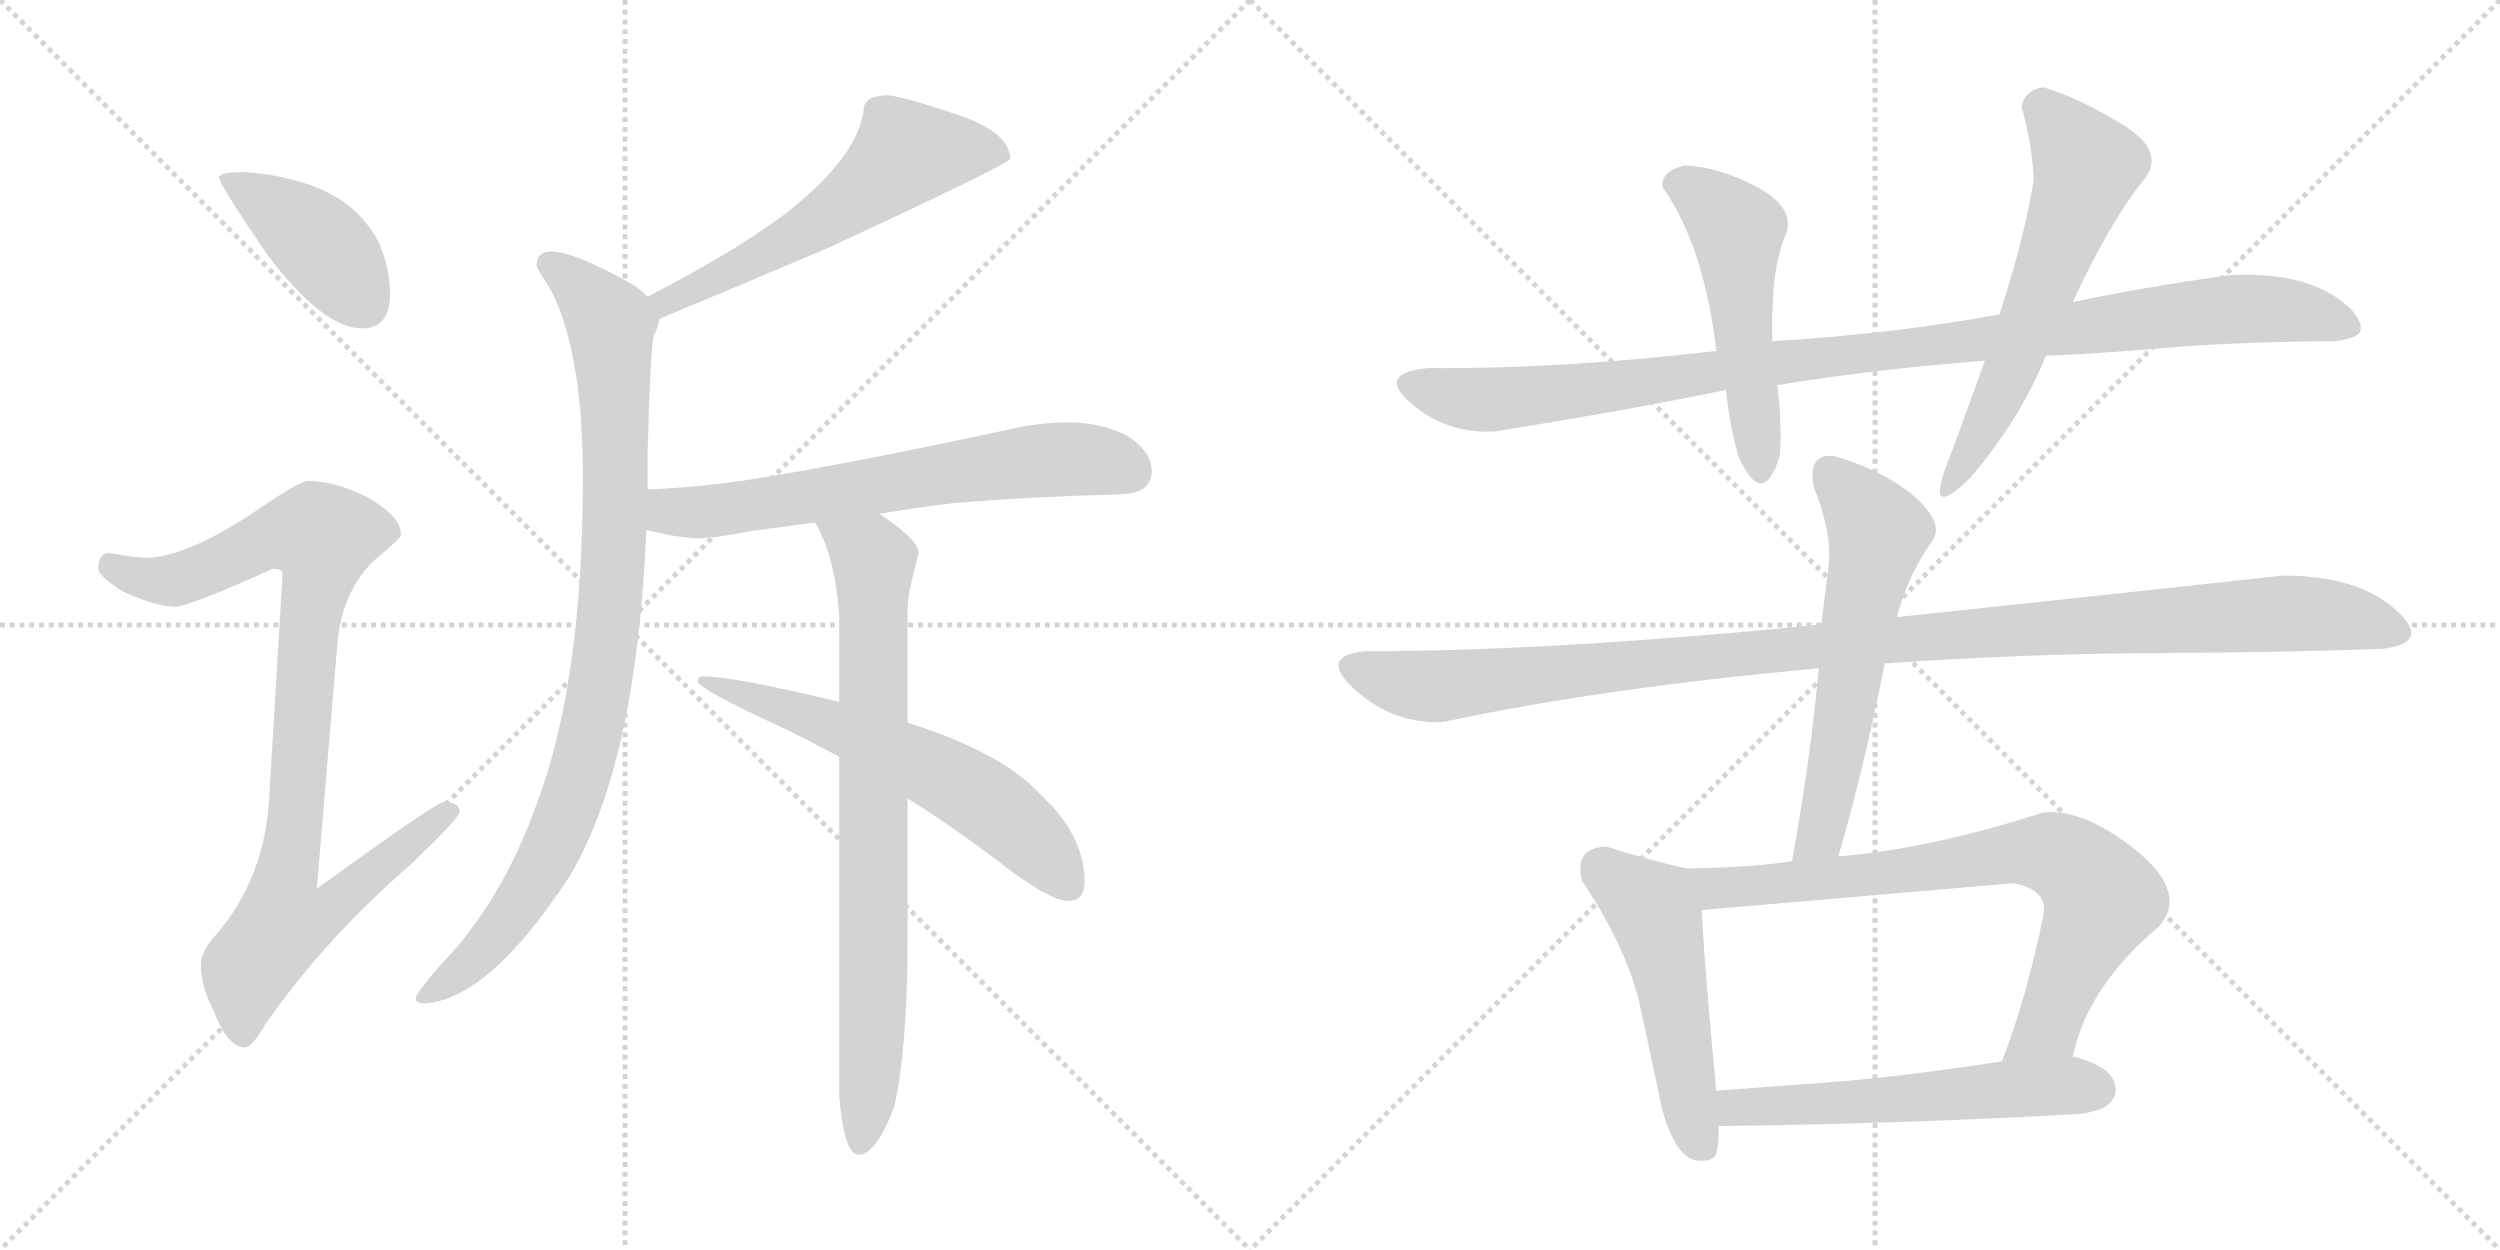 <svg version="1.1" viewBox="0 0 2048 1024" xmlns="http://www.w3.org/2000/svg">
  <g stroke="lightgray" stroke-dasharray="1,1" stroke-width="1" transform="scale(4, 4)">
    <line x1="0" y1="0" x2="256" y2="256"></line>
    <line x1="256" y1="0" x2="0" y2="256"></line>
    <line x1="128" y1="0" x2="128" y2="256"></line>
    <line x1="0" y1="128" x2="256" y2="128"></line>
    <line x1="256" y1="0" x2="512" y2="256"></line>
    <line x1="512" y1="0" x2="256" y2="256"></line>
    <line x1="384" y1="0" x2="384" y2="256"></line>
    <line x1="256" y1="128" x2="512" y2="128"></line>
  </g>
<g transform="scale(1, -1) translate(0, -850)">
   <style type="text/css">
    @keyframes keyframes0 {
      from {
       stroke: black;
       stroke-dashoffset: 412;
       stroke-width: 128;
       }
       57% {
       animation-timing-function: step-end;
       stroke: black;
       stroke-dashoffset: 0;
       stroke-width: 128;
       }
       to {
       stroke: black;
       stroke-width: 1024;
       }
       }
       #make-me-a-hanzi-animation-0 {
         animation: keyframes0 0.585s both;
         animation-delay: 0s;
         animation-timing-function: linear;
       }
    @keyframes keyframes1 {
      from {
       stroke: black;
       stroke-dashoffset: 926;
       stroke-width: 128;
       }
       75% {
       animation-timing-function: step-end;
       stroke: black;
       stroke-dashoffset: 0;
       stroke-width: 128;
       }
       to {
       stroke: black;
       stroke-width: 1024;
       }
       }
       #make-me-a-hanzi-animation-1 {
         animation: keyframes1 1.004s both;
         animation-delay: 0.585s;
         animation-timing-function: linear;
       }
    @keyframes keyframes2 {
      from {
       stroke: black;
       stroke-dashoffset: 575;
       stroke-width: 128;
       }
       65% {
       animation-timing-function: step-end;
       stroke: black;
       stroke-dashoffset: 0;
       stroke-width: 128;
       }
       to {
       stroke: black;
       stroke-width: 1024;
       }
       }
       #make-me-a-hanzi-animation-2 {
         animation: keyframes2 0.718s both;
         animation-delay: 1.589s;
         animation-timing-function: linear;
       }
    @keyframes keyframes3 {
      from {
       stroke: black;
       stroke-dashoffset: 928;
       stroke-width: 128;
       }
       75% {
       animation-timing-function: step-end;
       stroke: black;
       stroke-dashoffset: 0;
       stroke-width: 128;
       }
       to {
       stroke: black;
       stroke-width: 1024;
       }
       }
       #make-me-a-hanzi-animation-3 {
         animation: keyframes3 1.005s both;
         animation-delay: 2.307s;
         animation-timing-function: linear;
       }
    @keyframes keyframes4 {
      from {
       stroke: black;
       stroke-dashoffset: 656;
       stroke-width: 128;
       }
       68% {
       animation-timing-function: step-end;
       stroke: black;
       stroke-dashoffset: 0;
       stroke-width: 128;
       }
       to {
       stroke: black;
       stroke-width: 1024;
       }
       }
       #make-me-a-hanzi-animation-4 {
         animation: keyframes4 0.784s both;
         animation-delay: 3.312s;
         animation-timing-function: linear;
       }
    @keyframes keyframes5 {
      from {
       stroke: black;
       stroke-dashoffset: 781;
       stroke-width: 128;
       }
       72% {
       animation-timing-function: step-end;
       stroke: black;
       stroke-dashoffset: 0;
       stroke-width: 128;
       }
       to {
       stroke: black;
       stroke-width: 1024;
       }
       }
       #make-me-a-hanzi-animation-5 {
         animation: keyframes5 0.886s both;
         animation-delay: 4.096s;
         animation-timing-function: linear;
       }
    @keyframes keyframes6 {
      from {
       stroke: black;
       stroke-dashoffset: 606;
       stroke-width: 128;
       }
       66% {
       animation-timing-function: step-end;
       stroke: black;
       stroke-dashoffset: 0;
       stroke-width: 128;
       }
       to {
       stroke: black;
       stroke-width: 1024;
       }
       }
       #make-me-a-hanzi-animation-6 {
         animation: keyframes6 0.743s both;
         animation-delay: 4.981s;
         animation-timing-function: linear;
       }
    @keyframes keyframes7 {
      from {
       stroke: black;
       stroke-dashoffset: 1028;
       stroke-width: 128;
       }
       77% {
       animation-timing-function: step-end;
       stroke: black;
       stroke-dashoffset: 0;
       stroke-width: 128;
       }
       to {
       stroke: black;
       stroke-width: 1024;
       }
       }
       #make-me-a-hanzi-animation-7 {
         animation: keyframes7 1.087s both;
         animation-delay: 5.725s;
         animation-timing-function: linear;
       }
    @keyframes keyframes8 {
      from {
       stroke: black;
       stroke-dashoffset: 507;
       stroke-width: 128;
       }
       62% {
       animation-timing-function: step-end;
       stroke: black;
       stroke-dashoffset: 0;
       stroke-width: 128;
       }
       to {
       stroke: black;
       stroke-width: 1024;
       }
       }
       #make-me-a-hanzi-animation-8 {
         animation: keyframes8 0.663s both;
         animation-delay: 6.811s;
         animation-timing-function: linear;
       }
    @keyframes keyframes9 {
      from {
       stroke: black;
       stroke-dashoffset: 594;
       stroke-width: 128;
       }
       66% {
       animation-timing-function: step-end;
       stroke: black;
       stroke-dashoffset: 0;
       stroke-width: 128;
       }
       to {
       stroke: black;
       stroke-width: 1024;
       }
       }
       #make-me-a-hanzi-animation-9 {
         animation: keyframes9 0.733s both;
         animation-delay: 7.474s;
         animation-timing-function: linear;
       }
    @keyframes keyframes10 {
      from {
       stroke: black;
       stroke-dashoffset: 1108;
       stroke-width: 128;
       }
       78% {
       animation-timing-function: step-end;
       stroke: black;
       stroke-dashoffset: 0;
       stroke-width: 128;
       }
       to {
       stroke: black;
       stroke-width: 1024;
       }
       }
       #make-me-a-hanzi-animation-10 {
         animation: keyframes10 1.152s both;
         animation-delay: 8.207s;
         animation-timing-function: linear;
       }
    @keyframes keyframes11 {
      from {
       stroke: black;
       stroke-dashoffset: 590;
       stroke-width: 128;
       }
       66% {
       animation-timing-function: step-end;
       stroke: black;
       stroke-dashoffset: 0;
       stroke-width: 128;
       }
       to {
       stroke: black;
       stroke-width: 1024;
       }
       }
       #make-me-a-hanzi-animation-11 {
         animation: keyframes11 0.73s both;
         animation-delay: 9.359s;
         animation-timing-function: linear;
       }
    @keyframes keyframes12 {
      from {
       stroke: black;
       stroke-dashoffset: 506;
       stroke-width: 128;
       }
       62% {
       animation-timing-function: step-end;
       stroke: black;
       stroke-dashoffset: 0;
       stroke-width: 128;
       }
       to {
       stroke: black;
       stroke-width: 1024;
       }
       }
       #make-me-a-hanzi-animation-12 {
         animation: keyframes12 0.662s both;
         animation-delay: 10.089s;
         animation-timing-function: linear;
       }
    @keyframes keyframes13 {
      from {
       stroke: black;
       stroke-dashoffset: 759;
       stroke-width: 128;
       }
       71% {
       animation-timing-function: step-end;
       stroke: black;
       stroke-dashoffset: 0;
       stroke-width: 128;
       }
       to {
       stroke: black;
       stroke-width: 1024;
       }
       }
       #make-me-a-hanzi-animation-13 {
         animation: keyframes13 0.868s both;
         animation-delay: 10.751s;
         animation-timing-function: linear;
       }
    @keyframes keyframes14 {
      from {
       stroke: black;
       stroke-dashoffset: 563;
       stroke-width: 128;
       }
       65% {
       animation-timing-function: step-end;
       stroke: black;
       stroke-dashoffset: 0;
       stroke-width: 128;
       }
       to {
       stroke: black;
       stroke-width: 1024;
       }
       }
       #make-me-a-hanzi-animation-14 {
         animation: keyframes14 0.708s both;
         animation-delay: 11.618s;
         animation-timing-function: linear;
       }
</style>
<path d="M 200.5 709.0 Q 179.5 709.0 179.5 705.0 Q 179.5 699.0 218.5 642.0 Q 264.5 581.0 296.5 581.0 Q 319.5 581.0 319.5 609.0 Q 319.5 630.0 310.5 651.0 Q 294.5 682.0 260.5 696.0 Q 232.5 707.0 200.5 709.0 Z" fill="lightgray"></path> 
<path d="M 252.5 456.0 Q 245.5 456.0 213.5 434.0 Q 154.5 394.0 120.5 393.0 Q 113.5 393.0 88.5 397.0 Q 80.5 396.0 80.5 384.0 Q 80.5 378.0 101.5 365.0 Q 128.5 353.0 143.5 353.0 Q 154.5 353.0 223.5 384.0 Q 231.5 384.0 231.5 380.0 L 220.5 196.0 Q 216.5 130.0 177.5 85.0 Q 164.5 70.0 164.5 61.0 Q 164.5 42.0 174.5 23.0 Q 186.5 -8.0 200.5 -8.0 Q 206.5 -8.0 217.5 11.0 Q 264.5 79.0 335.5 141.0 Q 376.5 180.0 376.5 185.0 Q 376.5 193.0 363.5 193.0 Q 357.5 193.0 259.5 122.0 L 276.5 324.0 Q 280.5 365.0 305.5 390.0 Q 328.5 409.0 328.5 412.0 Q 328.5 427.0 300.5 443.0 Q 273.5 456.0 252.5 456.0 Z" fill="lightgray"></path> 
<path d="M 728.5 772.0 Q 707.5 772.0 707.5 760.0 Q 702.5 720.0 639.5 672.0 Q 598.5 642.0 530.5 607.0 C 503.5 593.0 512.5 578.0 540.5 589.0 Q 579.5 605.0 678.5 647.0 Q 827.5 716.0 827.5 720.0 Q 827.5 742.0 781.5 757.0 Q 749.5 768.0 728.5 772.0 Z" fill="lightgray"></path> 
<path d="M 530.5 607.0 Q 522.5 616.0 499.5 627.0 Q 466.5 644.0 451.5 644.0 Q 439.5 644.0 439.5 632.0 Q 439.5 631.0 451.5 612.0 Q 477.5 561.0 477.5 459.0 Q 477.5 291.0 439.5 191.0 Q 410.5 110.0 359.5 58.0 Q 340.5 36.0 340.5 32.0 Q 340.5 28.0 347.5 28.0 Q 400.5 31.0 466.5 132.0 Q 521.5 224.0 529.5 416.0 L 530.5 449.0 L 530.5 478.0 Q 532.5 559.0 535.5 575.0 Q 539.5 583.0 540.5 589.0 C 542.5 598.0 542.5 598.0 530.5 607.0 Z" fill="lightgray"></path> 
<path d="M 529.5 416.0 Q 551.5 410.0 571.5 409.0 Q 585.5 409.0 615.5 415.0 Q 639.5 418.0 667.5 422.0 L 720.5 429.0 Q 748.5 434.0 782.5 438.0 Q 843.5 443.0 915.5 445.0 Q 943.5 445.0 943.5 464.0 Q 943.5 480.0 923.5 493.0 Q 901.5 504.0 875.5 504.0 Q 851.5 504.0 825.5 498.0 Q 701.5 471.0 613.5 457.0 Q 575.5 451.0 530.5 449.0 C 500.5 447.0 500.5 423.0 529.5 416.0 Z" fill="lightgray"></path> 
<path d="M 667.5 422.0 Q 668.5 421.0 669.5 419.0 Q 684.5 391.0 687.5 345.0 L 687.5 275.0 L 687.5 230.0 L 687.5 -48.0 Q 691.5 -96.0 703.5 -96.0 Q 717.5 -96.0 732.5 -57.0 Q 743.5 -8.0 743.5 83.0 L 743.5 196.0 L 743.5 258.0 L 743.5 353.0 Q 743.5 363.0 752.5 397.0 Q 752.5 408.0 720.5 429.0 C 695.5 446.0 654.5 449.0 667.5 422.0 Z" fill="lightgray"></path> 
<path d="M 687.5 275.0 Q 600.5 296.0 575.5 296.0 Q 571.5 296.0 571.5 292.0 Q 571.5 286.0 638.5 255.0 Q 661.5 244.0 687.5 230.0 L 743.5 196.0 Q 778.5 174.0 814.5 147.0 Q 858.5 112.0 875.5 112.0 Q 888.5 112.0 888.5 128.0 Q 888.5 165.0 853.5 198.0 Q 822.5 233.0 743.5 258.0 L 687.5 275.0 Z" fill="lightgray"></path> 
<path d="M 1638.0 592.5 Q 1552.0 576.5 1452.0 570.5 L 1406.0 562.5 Q 1277.0 547.5 1170.0 548.5 Q 1127.0 544.5 1156.0 519.5 Q 1185.0 494.5 1224.0 496.5 Q 1331.0 513.5 1414.0 530.5 L 1456.0 534.5 Q 1535.0 547.5 1626.0 554.5 L 1676.0 558.5 Q 1722.0 560.5 1774.0 565.0 Q 1826.0 569.5 1904.0 570.5 Q 1916.0 569.5 1928.0 574.0 Q 1940.0 578.5 1928.0 594.5 Q 1896.0 628.5 1826.0 624.5 Q 1754.0 614.5 1698.0 602.5 L 1638.0 592.5 Z" fill="lightgray"></path> 
<path d="M 1452.0 570.5 Q 1451.0 586.5 1453.0 613.5 Q 1455.0 640.5 1464.0 660.5 Q 1469.0 681.5 1438.0 697.5 Q 1407.0 713.5 1380.0 714.5 Q 1360.0 709.5 1362.0 696.5 Q 1396.0 648.5 1406.0 562.5 L 1414.0 530.5 Q 1417.0 500.5 1424.0 476.5 Q 1444.0 431.5 1458.0 476.5 Q 1460.0 499.5 1456.0 534.5 L 1452.0 570.5 Z" fill="lightgray"></path> 
<path d="M 1674.0 778.5 Q 1659.0 776.5 1656.0 762.5 Q 1665.0 730.5 1666.0 702.5 Q 1658.0 653.5 1638.0 592.5 L 1626.0 554.5 Q 1603.0 490.5 1596.0 472.5 Q 1576.0 421.5 1614.0 458.5 Q 1655.0 506.5 1676.0 558.5 L 1698.0 602.5 Q 1728.0 667.5 1756.0 702.5 Q 1775.0 725.5 1739.5 747.5 Q 1704.0 769.5 1674.0 778.5 Z" fill="lightgray"></path> 
<path d="M 1952.0 318.5 Q 1993.0 323.5 1962.0 351.0 Q 1931.0 378.5 1870.0 378.5 Q 1715.0 361.5 1554.0 344.5 L 1492.0 338.5 Q 1273.0 316.5 1118.0 316.5 Q 1079.0 312.5 1110.5 284.5 Q 1142.0 256.5 1182.0 258.5 Q 1313.0 286.5 1490.0 302.5 L 1544.0 306.5 Q 1659.0 314.5 1765.5 315.0 Q 1872.0 315.5 1952.0 318.5 Z" fill="lightgray"></path> 
<path d="M 1554.0 344.5 Q 1563.0 379.5 1584.0 408.5 Q 1592.0 422.5 1567.0 444.5 Q 1541.0 465.5 1502.0 476.5 Q 1480.0 478.5 1486.0 450.5 Q 1501.0 413.5 1498.0 386.5 Q 1496.0 369.5 1492.0 338.5 L 1490.0 302.5 Q 1483.0 227.5 1468.0 144.5 C 1463.0 114.5 1498.0 119.5 1506.0 148.5 Q 1526.0 216.5 1544.0 306.5 L 1554.0 344.5 Z" fill="lightgray"></path> 
<path d="M 1382.0 138.5 Q 1350.0 145.5 1316.0 156.5 Q 1289.0 155.5 1296.0 128.5 Q 1332.0 74.5 1343.0 28.5 Q 1353.0 -18.5 1362.0 -60.5 Q 1373.0 -97.5 1389.0 -100.5 Q 1404.0 -102.5 1406.0 -94.5 Q 1408.0 -89.5 1408.0 -72.5 L 1406.0 -43.5 Q 1397.0 48.5 1394.0 104.5 C 1392.0 134.5 1392.0 136.5 1382.0 138.5 Z" fill="lightgray"></path> 
<path d="M 1468.0 144.5 Q 1437.0 139.5 1382.0 138.5 C 1352.0 137.5 1364.0 101.5 1394.0 104.5 Q 1522.0 115.5 1650.0 126.5 Q 1678.0 120.5 1674.0 100.5 Q 1661.0 35.5 1640.0 -19.5 C 1630.0 -47.5 1690.0 -44.5 1698.0 -15.5 Q 1710.0 41.5 1768.0 90.5 Q 1793.0 117.5 1751.0 152.5 Q 1708.0 187.5 1674.0 184.5 Q 1581.0 154.5 1506.0 148.5 L 1468.0 144.5 Z" fill="lightgray"></path> 
<path d="M 1408.0 -72.5 Q 1565.0 -70.5 1704.0 -62.5 Q 1735.0 -58.5 1733.0 -40.5 Q 1731.0 -23.5 1698.0 -15.5 L 1640.0 -19.5 Q 1554.0 -32.5 1500.0 -36.5 Q 1446.0 -40.5 1406.0 -43.5 C 1376.0 -45.5 1378.0 -72.5 1408.0 -72.5 Z" fill="lightgray"></path> 
      <clipPath id="make-me-a-hanzi-clip-0">
      <path d="M 200.5 709.0 Q 179.5 709.0 179.5 705.0 Q 179.5 699.0 218.5 642.0 Q 264.5 581.0 296.5 581.0 Q 319.5 581.0 319.5 609.0 Q 319.5 630.0 310.5 651.0 Q 294.5 682.0 260.5 696.0 Q 232.5 707.0 200.5 709.0 Z" fill="lightgray"></path>
      </clipPath>
      <path clip-path="url(#make-me-a-hanzi-clip-0)" d="M 183.5 704.0 L 263.5 649.0 L 298.5 601.0 " fill="none" id="make-me-a-hanzi-animation-0" stroke-dasharray="284 568" stroke-linecap="round"></path>

      <clipPath id="make-me-a-hanzi-clip-1">
      <path d="M 252.5 456.0 Q 245.5 456.0 213.5 434.0 Q 154.5 394.0 120.5 393.0 Q 113.5 393.0 88.5 397.0 Q 80.5 396.0 80.5 384.0 Q 80.5 378.0 101.5 365.0 Q 128.5 353.0 143.5 353.0 Q 154.5 353.0 223.5 384.0 Q 231.5 384.0 231.5 380.0 L 220.5 196.0 Q 216.5 130.0 177.5 85.0 Q 164.5 70.0 164.5 61.0 Q 164.5 42.0 174.5 23.0 Q 186.5 -8.0 200.5 -8.0 Q 206.5 -8.0 217.5 11.0 Q 264.5 79.0 335.5 141.0 Q 376.5 180.0 376.5 185.0 Q 376.5 193.0 363.5 193.0 Q 357.5 193.0 259.5 122.0 L 276.5 324.0 Q 280.5 365.0 305.5 390.0 Q 328.5 409.0 328.5 412.0 Q 328.5 427.0 300.5 443.0 Q 273.5 456.0 252.5 456.0 Z" fill="lightgray"></path>
      </clipPath>
      <path clip-path="url(#make-me-a-hanzi-clip-1)" d="M 91.5 386.0 L 116.5 376.0 L 142.5 375.0 L 218.5 409.0 L 264.5 410.0 L 234.5 132.0 L 272.5 129.0 L 279.5 115.0 L 267.5 103.0 L 230.5 91.0 L 203.5 56.0 L 199.5 2.0 " fill="none" id="make-me-a-hanzi-animation-1" stroke-dasharray="798 1596" stroke-linecap="round"></path>

      <clipPath id="make-me-a-hanzi-clip-2">
      <path d="M 728.5 772.0 Q 707.5 772.0 707.5 760.0 Q 702.5 720.0 639.5 672.0 Q 598.5 642.0 530.5 607.0 C 503.5 593.0 512.5 578.0 540.5 589.0 Q 579.5 605.0 678.5 647.0 Q 827.5 716.0 827.5 720.0 Q 827.5 742.0 781.5 757.0 Q 749.5 768.0 728.5 772.0 Z" fill="lightgray"></path>
      </clipPath>
      <path clip-path="url(#make-me-a-hanzi-clip-2)" d="M 821.5 724.0 L 781.5 728.0 L 740.5 722.0 L 680.5 674.0 L 545.5 604.0 L 542.5 596.0 " fill="none" id="make-me-a-hanzi-animation-2" stroke-dasharray="447 894" stroke-linecap="round"></path>

      <clipPath id="make-me-a-hanzi-clip-3">
      <path d="M 530.5 607.0 Q 522.5 616.0 499.5 627.0 Q 466.5 644.0 451.5 644.0 Q 439.5 644.0 439.5 632.0 Q 439.5 631.0 451.5 612.0 Q 477.5 561.0 477.5 459.0 Q 477.5 291.0 439.5 191.0 Q 410.5 110.0 359.5 58.0 Q 340.5 36.0 340.5 32.0 Q 340.5 28.0 347.5 28.0 Q 400.5 31.0 466.5 132.0 Q 521.5 224.0 529.5 416.0 L 530.5 449.0 L 530.5 478.0 Q 532.5 559.0 535.5 575.0 Q 539.5 583.0 540.5 589.0 C 542.5 598.0 542.5 598.0 530.5 607.0 Z" fill="lightgray"></path>
      </clipPath>
      <path clip-path="url(#make-me-a-hanzi-clip-3)" d="M 449.5 634.0 L 481.5 609.0 L 500.5 585.0 L 503.5 407.0 L 488.5 269.0 L 470.5 201.0 L 442.5 134.0 L 397.5 74.0 L 345.5 33.0 " fill="none" id="make-me-a-hanzi-animation-3" stroke-dasharray="800 1600" stroke-linecap="round"></path>

      <clipPath id="make-me-a-hanzi-clip-4">
      <path d="M 529.5 416.0 Q 551.5 410.0 571.5 409.0 Q 585.5 409.0 615.5 415.0 Q 639.5 418.0 667.5 422.0 L 720.5 429.0 Q 748.5 434.0 782.5 438.0 Q 843.5 443.0 915.5 445.0 Q 943.5 445.0 943.5 464.0 Q 943.5 480.0 923.5 493.0 Q 901.5 504.0 875.5 504.0 Q 851.5 504.0 825.5 498.0 Q 701.5 471.0 613.5 457.0 Q 575.5 451.0 530.5 449.0 C 500.5 447.0 500.5 423.0 529.5 416.0 Z" fill="lightgray"></path>
      </clipPath>
      <path clip-path="url(#make-me-a-hanzi-clip-4)" d="M 538.5 443.0 L 546.5 432.0 L 575.5 430.0 L 822.5 470.0 L 898.5 473.0 L 927.5 463.0 " fill="none" id="make-me-a-hanzi-animation-4" stroke-dasharray="528 1056" stroke-linecap="round"></path>

      <clipPath id="make-me-a-hanzi-clip-5">
      <path d="M 667.5 422.0 Q 668.5 421.0 669.5 419.0 Q 684.5 391.0 687.5 345.0 L 687.5 275.0 L 687.5 230.0 L 687.5 -48.0 Q 691.5 -96.0 703.5 -96.0 Q 717.5 -96.0 732.5 -57.0 Q 743.5 -8.0 743.5 83.0 L 743.5 196.0 L 743.5 258.0 L 743.5 353.0 Q 743.5 363.0 752.5 397.0 Q 752.5 408.0 720.5 429.0 C 695.5 446.0 654.5 449.0 667.5 422.0 Z" fill="lightgray"></path>
      </clipPath>
      <path clip-path="url(#make-me-a-hanzi-clip-5)" d="M 677.5 416.0 L 715.5 390.0 L 716.5 73.0 L 712.5 -35.0 L 704.5 -88.0 " fill="none" id="make-me-a-hanzi-animation-5" stroke-dasharray="653 1306" stroke-linecap="round"></path>

      <clipPath id="make-me-a-hanzi-clip-6">
      <path d="M 687.5 275.0 Q 600.5 296.0 575.5 296.0 Q 571.5 296.0 571.5 292.0 Q 571.5 286.0 638.5 255.0 Q 661.5 244.0 687.5 230.0 L 743.5 196.0 Q 778.5 174.0 814.5 147.0 Q 858.5 112.0 875.5 112.0 Q 888.5 112.0 888.5 128.0 Q 888.5 165.0 853.5 198.0 Q 822.5 233.0 743.5 258.0 L 687.5 275.0 Z" fill="lightgray"></path>
      </clipPath>
      <path clip-path="url(#make-me-a-hanzi-clip-6)" d="M 575.5 292.0 L 673.5 261.0 L 791.5 204.0 L 847.5 161.0 L 875.5 125.0 " fill="none" id="make-me-a-hanzi-animation-6" stroke-dasharray="478 956" stroke-linecap="round"></path>

      <clipPath id="make-me-a-hanzi-clip-7">
      <path d="M 1638.0 592.5 Q 1552.0 576.5 1452.0 570.5 L 1406.0 562.5 Q 1277.0 547.5 1170.0 548.5 Q 1127.0 544.5 1156.0 519.5 Q 1185.0 494.5 1224.0 496.5 Q 1331.0 513.5 1414.0 530.5 L 1456.0 534.5 Q 1535.0 547.5 1626.0 554.5 L 1676.0 558.5 Q 1722.0 560.5 1774.0 565.0 Q 1826.0 569.5 1904.0 570.5 Q 1916.0 569.5 1928.0 574.0 Q 1940.0 578.5 1928.0 594.5 Q 1896.0 628.5 1826.0 624.5 Q 1754.0 614.5 1698.0 602.5 L 1638.0 592.5 Z" fill="lightgray"></path>
      </clipPath>
      <path clip-path="url(#make-me-a-hanzi-clip-7)" d="M 1158.0 533.5 L 1217.0 522.5 L 1260.0 525.5 L 1836.0 597.5 L 1891.0 593.5 L 1923.0 584.5 " fill="none" id="make-me-a-hanzi-animation-7" stroke-dasharray="900 1800" stroke-linecap="round"></path>

      <clipPath id="make-me-a-hanzi-clip-8">
      <path d="M 1452.0 570.5 Q 1451.0 586.5 1453.0 613.5 Q 1455.0 640.5 1464.0 660.5 Q 1469.0 681.5 1438.0 697.5 Q 1407.0 713.5 1380.0 714.5 Q 1360.0 709.5 1362.0 696.5 Q 1396.0 648.5 1406.0 562.5 L 1414.0 530.5 Q 1417.0 500.5 1424.0 476.5 Q 1444.0 431.5 1458.0 476.5 Q 1460.0 499.5 1456.0 534.5 L 1452.0 570.5 Z" fill="lightgray"></path>
      </clipPath>
      <path clip-path="url(#make-me-a-hanzi-clip-8)" d="M 1376.0 697.5 L 1396.0 688.5 L 1423.0 661.5 L 1442.0 471.5 " fill="none" id="make-me-a-hanzi-animation-8" stroke-dasharray="379 758" stroke-linecap="round"></path>

      <clipPath id="make-me-a-hanzi-clip-9">
      <path d="M 1674.0 778.5 Q 1659.0 776.5 1656.0 762.5 Q 1665.0 730.5 1666.0 702.5 Q 1658.0 653.5 1638.0 592.5 L 1626.0 554.5 Q 1603.0 490.5 1596.0 472.5 Q 1576.0 421.5 1614.0 458.5 Q 1655.0 506.5 1676.0 558.5 L 1698.0 602.5 Q 1728.0 667.5 1756.0 702.5 Q 1775.0 725.5 1739.5 747.5 Q 1704.0 769.5 1674.0 778.5 Z" fill="lightgray"></path>
      </clipPath>
      <path clip-path="url(#make-me-a-hanzi-clip-9)" d="M 1675.0 760.5 L 1709.0 712.5 L 1648.0 548.5 L 1618.0 485.5 L 1598.0 457.5 " fill="none" id="make-me-a-hanzi-animation-9" stroke-dasharray="466 932" stroke-linecap="round"></path>

      <clipPath id="make-me-a-hanzi-clip-10">
      <path d="M 1952.0 318.5 Q 1993.0 323.5 1962.0 351.0 Q 1931.0 378.5 1870.0 378.5 Q 1715.0 361.5 1554.0 344.5 L 1492.0 338.5 Q 1273.0 316.5 1118.0 316.5 Q 1079.0 312.5 1110.5 284.5 Q 1142.0 256.5 1182.0 258.5 Q 1313.0 286.5 1490.0 302.5 L 1544.0 306.5 Q 1659.0 314.5 1765.5 315.0 Q 1872.0 315.5 1952.0 318.5 Z" fill="lightgray"></path>
      </clipPath>
      <path clip-path="url(#make-me-a-hanzi-clip-10)" d="M 1112.0 302.5 L 1175.0 287.5 L 1501.0 322.5 L 1866.0 347.5 L 1915.0 345.5 L 1958.0 334.5 " fill="none" id="make-me-a-hanzi-animation-10" stroke-dasharray="980 1960" stroke-linecap="round"></path>

      <clipPath id="make-me-a-hanzi-clip-11">
      <path d="M 1554.0 344.5 Q 1563.0 379.5 1584.0 408.5 Q 1592.0 422.5 1567.0 444.5 Q 1541.0 465.5 1502.0 476.5 Q 1480.0 478.5 1486.0 450.5 Q 1501.0 413.5 1498.0 386.5 Q 1496.0 369.5 1492.0 338.5 L 1490.0 302.5 Q 1483.0 227.5 1468.0 144.5 C 1463.0 114.5 1498.0 119.5 1506.0 148.5 Q 1526.0 216.5 1544.0 306.5 L 1554.0 344.5 Z" fill="lightgray"></path>
      </clipPath>
      <path clip-path="url(#make-me-a-hanzi-clip-11)" d="M 1499.0 460.5 L 1524.0 435.5 L 1538.0 410.5 L 1493.0 172.5 L 1474.0 152.5 " fill="none" id="make-me-a-hanzi-animation-11" stroke-dasharray="462 924" stroke-linecap="round"></path>

      <clipPath id="make-me-a-hanzi-clip-12">
      <path d="M 1382.0 138.5 Q 1350.0 145.5 1316.0 156.5 Q 1289.0 155.5 1296.0 128.5 Q 1332.0 74.5 1343.0 28.5 Q 1353.0 -18.5 1362.0 -60.5 Q 1373.0 -97.5 1389.0 -100.5 Q 1404.0 -102.5 1406.0 -94.5 Q 1408.0 -89.5 1408.0 -72.5 L 1406.0 -43.5 Q 1397.0 48.5 1394.0 104.5 C 1392.0 134.5 1392.0 136.5 1382.0 138.5 Z" fill="lightgray"></path>
      </clipPath>
      <path clip-path="url(#make-me-a-hanzi-clip-12)" d="M 1313.0 137.5 L 1353.0 106.5 L 1357.0 96.5 L 1394.0 -88.5 " fill="none" id="make-me-a-hanzi-animation-12" stroke-dasharray="378 756" stroke-linecap="round"></path>

      <clipPath id="make-me-a-hanzi-clip-13">
      <path d="M 1468.0 144.5 Q 1437.0 139.5 1382.0 138.5 C 1352.0 137.5 1364.0 101.5 1394.0 104.5 Q 1522.0 115.5 1650.0 126.5 Q 1678.0 120.5 1674.0 100.5 Q 1661.0 35.5 1640.0 -19.5 C 1630.0 -47.5 1690.0 -44.5 1698.0 -15.5 Q 1710.0 41.5 1768.0 90.5 Q 1793.0 117.5 1751.0 152.5 Q 1708.0 187.5 1674.0 184.5 Q 1581.0 154.5 1506.0 148.5 L 1468.0 144.5 Z" fill="lightgray"></path>
      </clipPath>
      <path clip-path="url(#make-me-a-hanzi-clip-13)" d="M 1391.0 135.5 L 1399.0 125.5 L 1415.0 122.5 L 1521.0 131.5 L 1656.0 152.5 L 1692.0 145.5 L 1717.0 122.5 L 1718.0 101.5 L 1680.0 14.5 L 1647.0 -14.5 " fill="none" id="make-me-a-hanzi-animation-13" stroke-dasharray="631 1262" stroke-linecap="round"></path>

      <clipPath id="make-me-a-hanzi-clip-14">
      <path d="M 1408.0 -72.5 Q 1565.0 -70.5 1704.0 -62.5 Q 1735.0 -58.5 1733.0 -40.5 Q 1731.0 -23.5 1698.0 -15.5 L 1640.0 -19.5 Q 1554.0 -32.5 1500.0 -36.5 Q 1446.0 -40.5 1406.0 -43.5 C 1376.0 -45.5 1378.0 -72.5 1408.0 -72.5 Z" fill="lightgray"></path>
      </clipPath>
      <path clip-path="url(#make-me-a-hanzi-clip-14)" d="M 1413.0 -50.5 L 1422.0 -57.5 L 1449.0 -57.5 L 1663.0 -40.5 L 1717.0 -42.5 " fill="none" id="make-me-a-hanzi-animation-14" stroke-dasharray="435 870" stroke-linecap="round"></path>

</g>
</svg>
